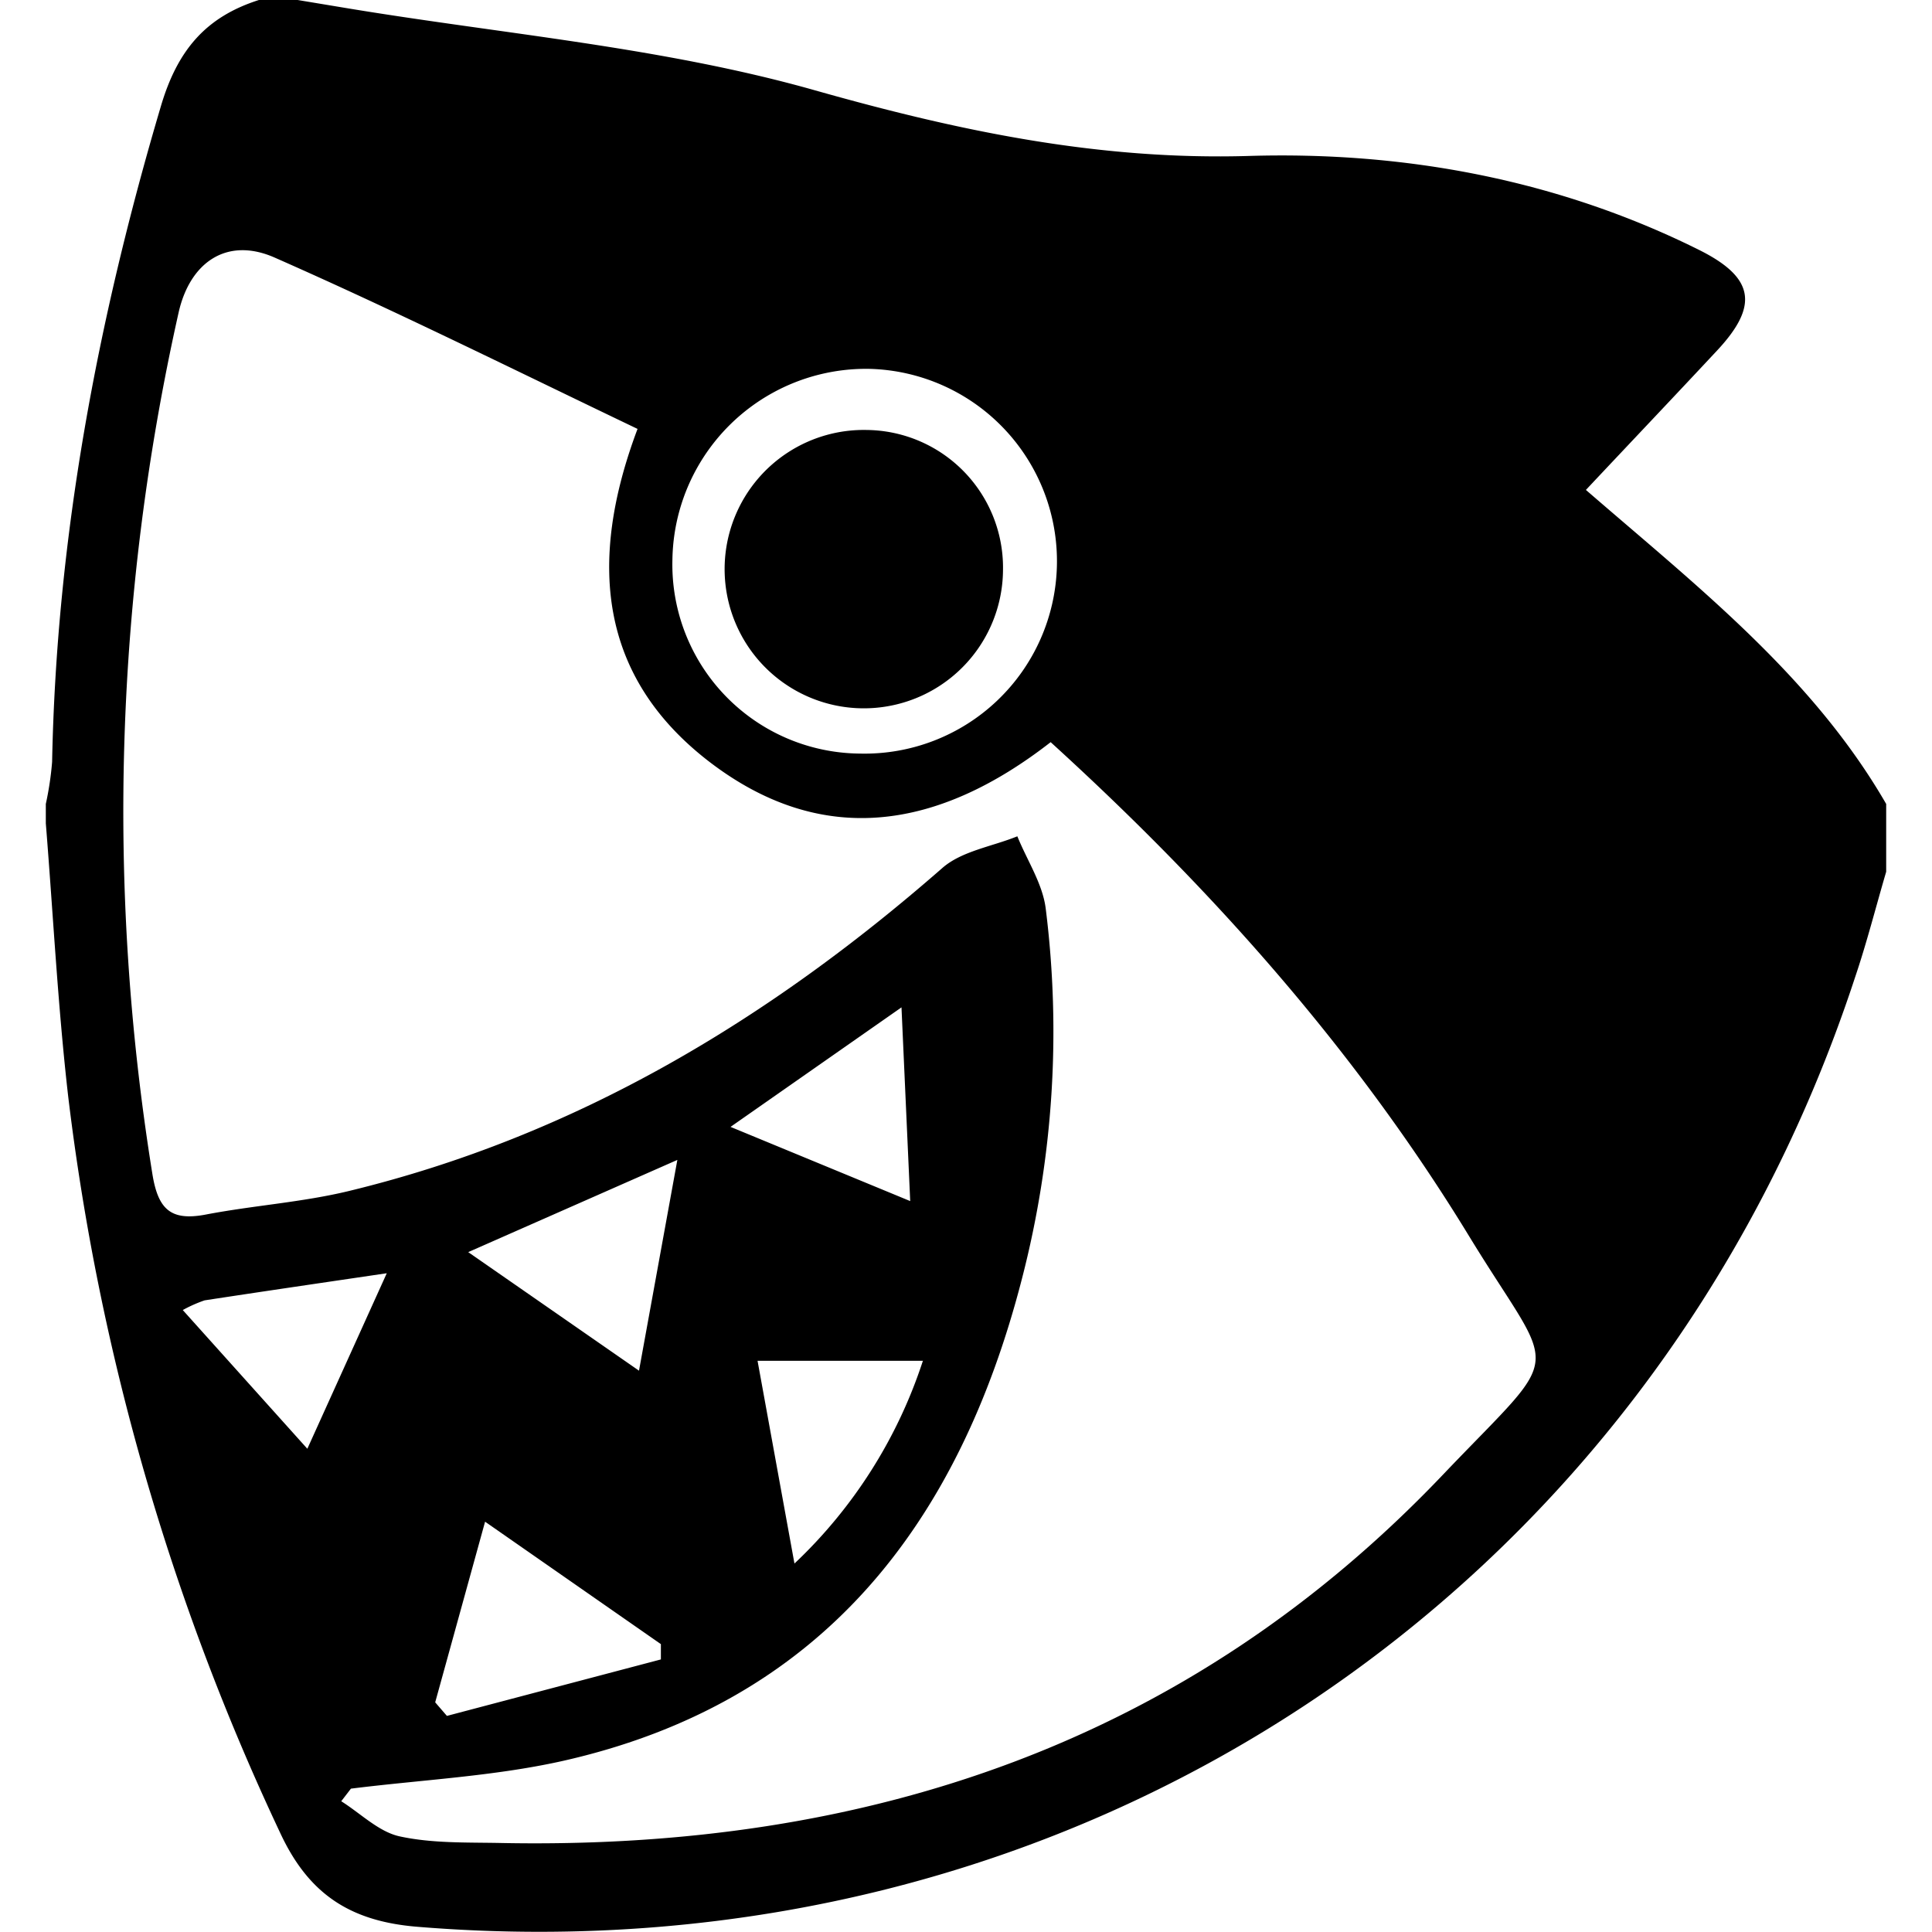 <svg t="1720591294702" class="icon" viewBox="0 0 1024 1024" version="1.1" xmlns="http://www.w3.org/2000/svg" p-id="25387" width="200" height="200"><path d="M137.228 0h20.535l25.053 4.158c83.22 13.861 168.391 20.843 249.044 43.689 76.187 21.562 150.319 37.169 230.1 34.808 82.142-2.464 163.513 12.424 238.571 49.798 29.468 14.683 31.727 29.571 9.6 53.289s-45.537 48.361-69.564 73.928c59.245 51.339 120.03 98.724 159.15 166.44v35.937c-5.493 18.687-10.268 37.58-16.531 56.062-108.17 329.337-415.278 531.611-762.019 503.118-35.937-2.926-57.807-17.609-72.798-50.055a1270.323 1270.323 0 0 1-112.175-389.609C30.649 533.357 28.185 484.791 24.283 436.378v-10.268a167.056 167.056 0 0 0 3.337-22.281C29.93 285.186 51.595 169.982 85.222 56.472 94.052 26.439 109.197 8.933 137.228 0z m48.772 948.019l-5.134 6.674c10.268 6.469 19.817 16.12 30.803 18.585 17.301 3.799 35.68 3.183 53.598 3.542 193.855 3.85 364.504-52.981 500.243-195.959C830.299 712.991 825.166 731.319 778.961 655.697c-59.964-98.467-135.893-183.895-222.091-262.34-58.937 45.897-120.851 56.986-181.739 9.754C317.632 358.344 311.42 297.764 337.911 227.327c-64.379-30.803-127.679-62.325-192.366-90.818-25.31-11.14-44.973 2.516-50.928 29.366a1206.971 1206.971 0 0 0-13.861 456.298c3.029 18.893 9.806 25.105 28.339 21.562 25.156-4.826 50.979-6.469 75.827-12.475 119.978-29.058 222.348-90.561 314.552-171.214 10.268-8.984 26.337-11.346 39.736-16.788 5.134 12.732 13.399 25.105 15.042 38.299a523.192 523.192 0 0 1-12.578 196.114c-33.575 130.4-106.425 225.068-244.115 255.82-36.45 8.06-74.338 9.857-111.559 14.529zM460.661 195.497A102.677 102.677 0 0 0 356.393 296.737a100.213 100.213 0 0 0 99.392 102.677A101.958 101.958 0 0 0 460.661 195.497zM230.664 902.276l6.212 7.187 113.407-29.93v-8.112L257.104 806.53z m128.347-287.496l-110.84 48.874 90.51 62.838z m130.246 106.476H401.519l19.56 107.452a257.514 257.514 0 0 0 68.024-107.298z m-102.061-123.983L482.429 636.599l-4.62-102.677z m-290.32 97.081L162.897 767.872l42.098-93.026c-34.808 5.134-65.713 9.652-96.568 14.375a72.541 72.541 0 0 0-11.551 5.134z" p-id="25388"></path><path d="M531.611 302.23a73.774 73.774 0 1 1-72.336-74.338 73.004 73.004 0 0 1 72.336 74.338z" p-id="25389"></path></svg>
